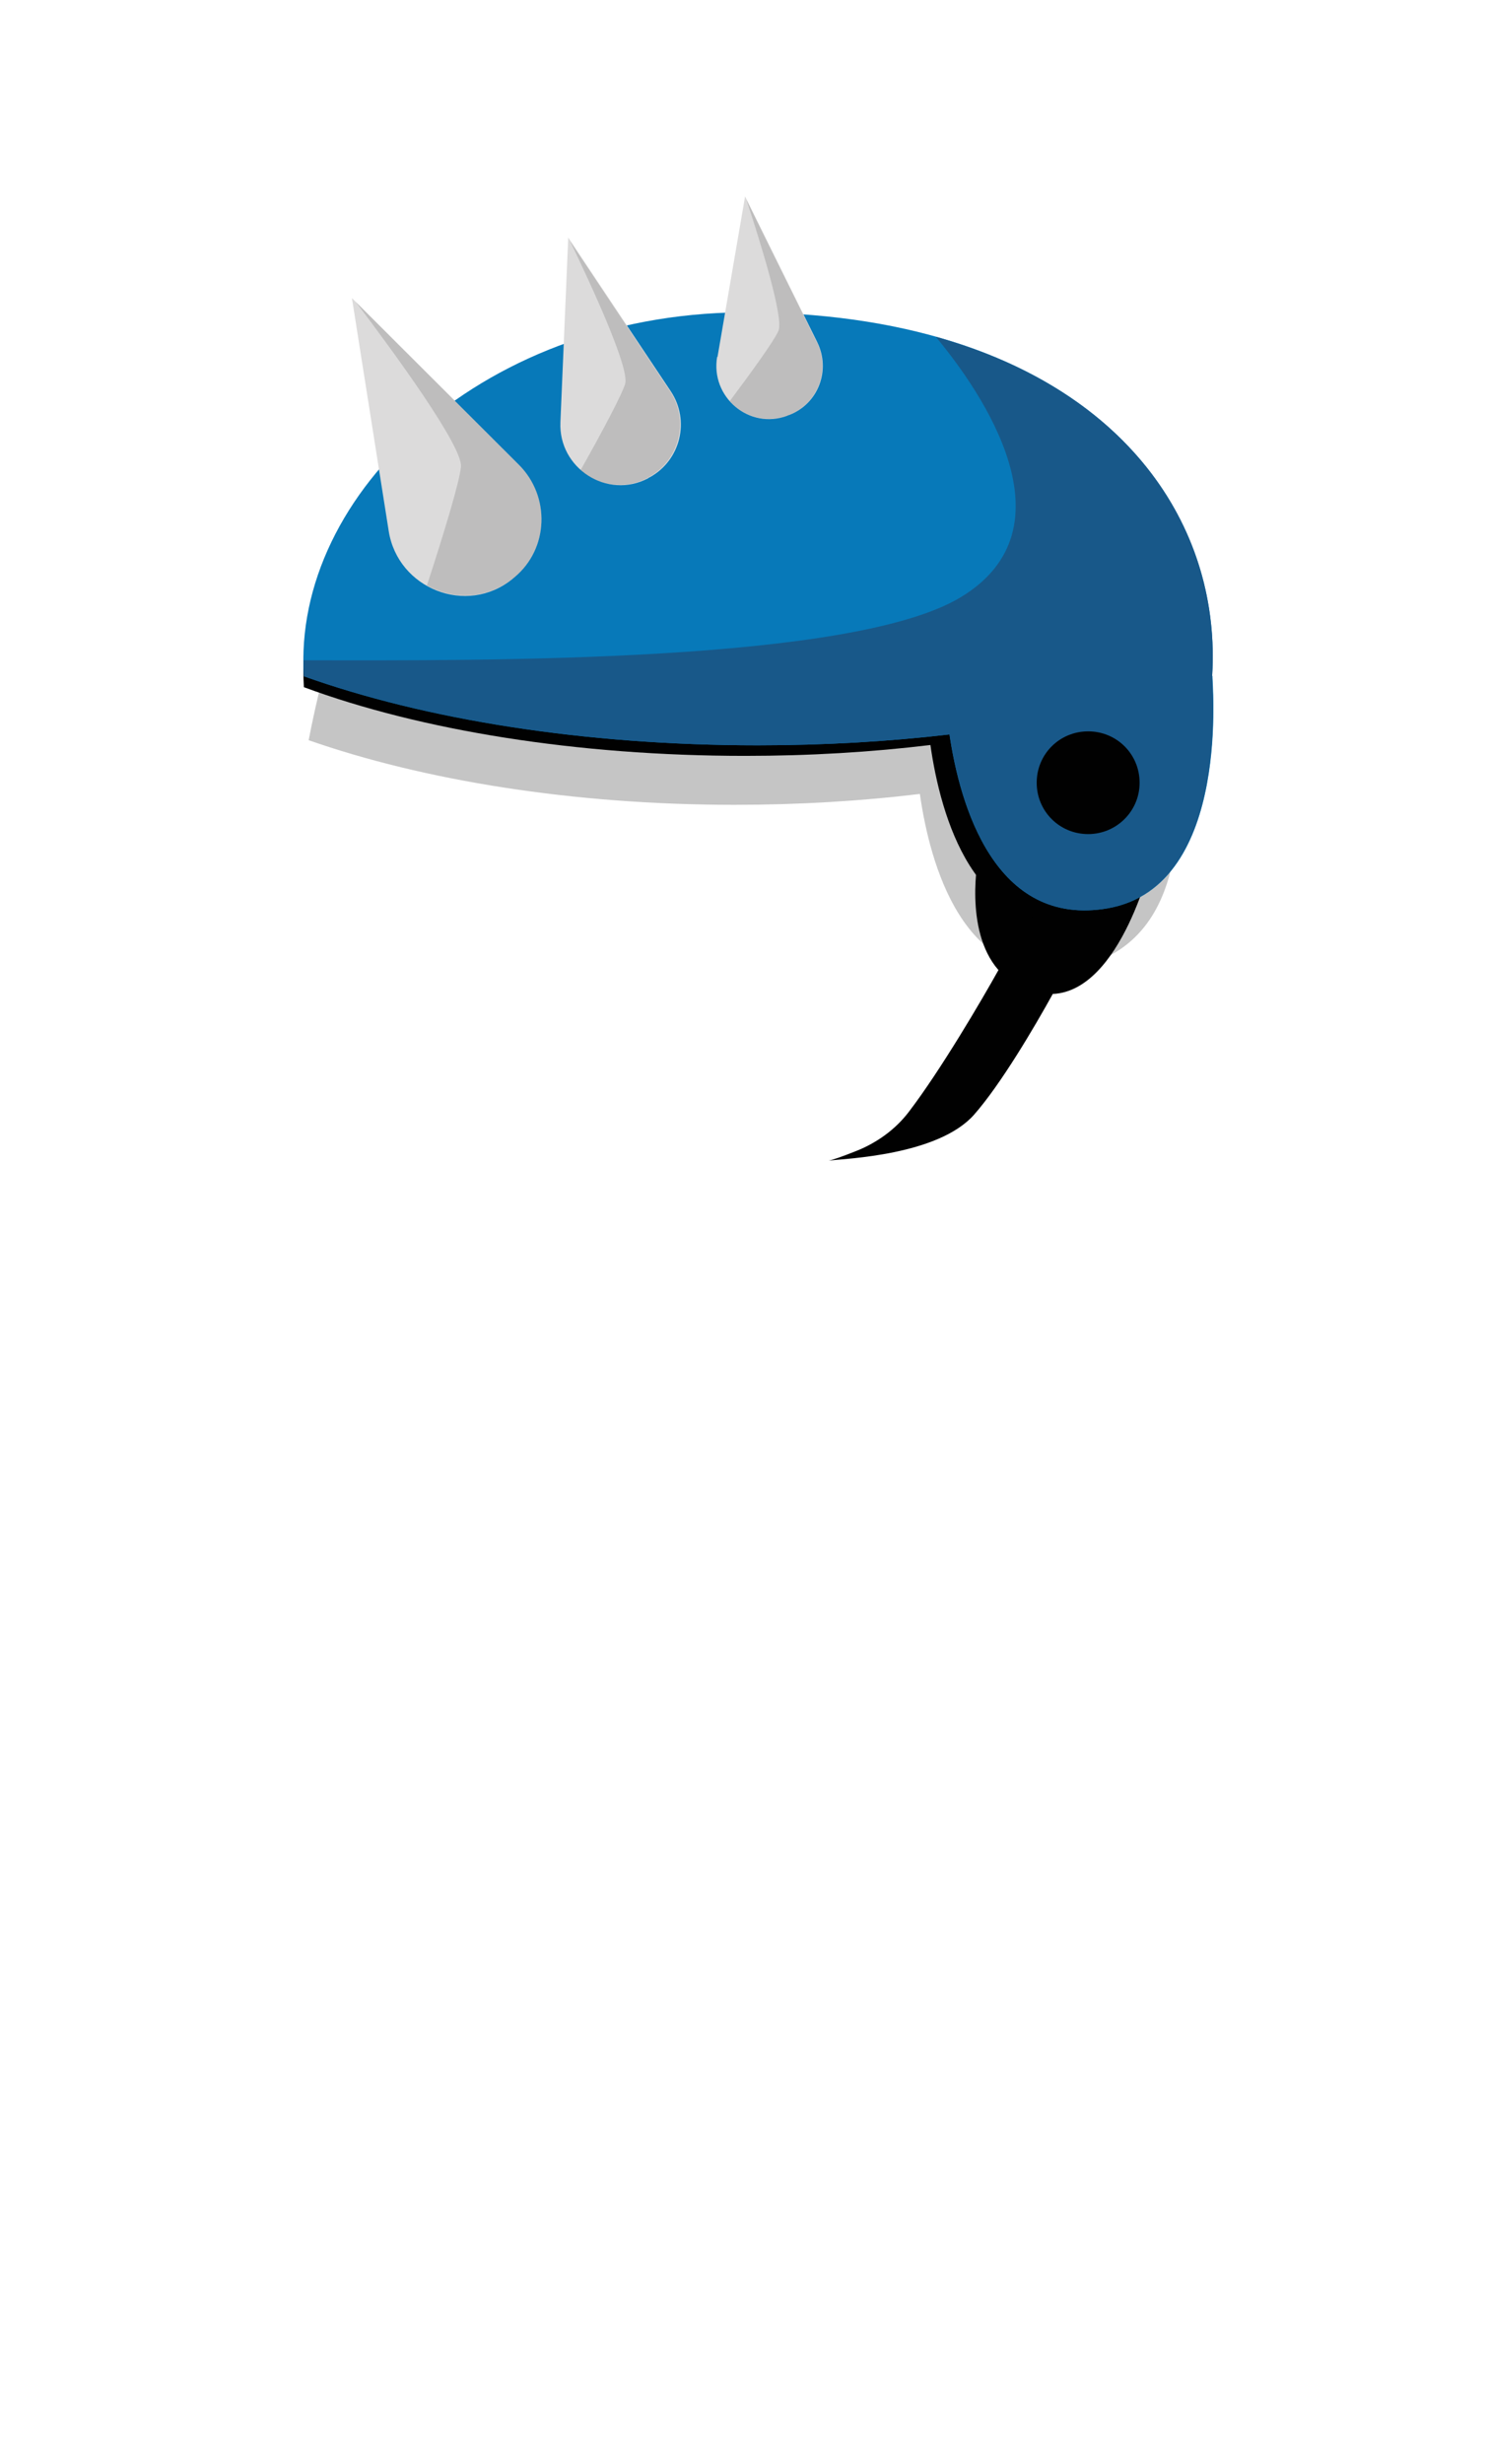 <svg xmlns="http://www.w3.org/2000/svg" width="250" height="414" fill="none" viewBox="0 0 250 414">
  <g clip-path="url(#a)">
    <path fill="#202020" d="M196.977 123.687s.286-.112.459-.173c0-.627.056-1.258.056-1.829-3.15-10.113-7.848-18.055-10.253-21.315-21.764-6.572-77.783-16.343-127.842-3.087-2.635 6.969-5.5 16.628-7.502 27.087 19.303 6.745 44.391 10.856 71.599 10.856 10.825 0 21.248-.626 31.159-1.828 1.66 11.712 7.333 32.569 25.834 29.201 20.39-3.77 18.159-28.972 16.494-38.856v-.056h-.004Z" opacity=".26"/>
    <path fill="#010101" fill-rule="evenodd" d="M167.824 162.945c-5.842-6.744-3.32-19.084-3.32-19.084l29.215.286s-5.158 22.344-16.724 22.859c-3.095 5.598-8.707 15.141-13.231 20.286-6.016 6.801-21.478 7.371-24.46 7.713.689-.112 2.292-.683 4.468-1.544 3.549-1.37 6.761-3.657 9.049-6.684 5.326-6.974 12.199-18.686 15.064-23.827h-.056l-.005-.005Z" clip-rule="evenodd"/>
    <path fill="#010101" d="M198.697 115.515s.286-.112.46-.173c1.833-30.684-21.825-60.4-74.519-61.088-43.533-.57-75.495 30.516-73.549 61.205 19.589 7.259 45.938 11.544 74.177 11.544 10.826 0 21.248-.627 31.16-1.829 1.66 11.712 7.333 32.569 25.833 29.201 20.391-3.77 18.159-28.972 16.495-38.855h-.057v-.005Z"/>
    <path fill="#0779B9" d="M203.789 113.57c1.889-30.684-22.627-60.4-77.042-61.088-45.075-.57-77.665 30.46-75.658 61.144 20.278 7.26 47.082 11.601 76.296 11.601 11.168 0 21.994-.627 32.247-1.829 1.721 11.712 7.558 32.574 26.692 29.201 21.08-3.77 17.357-38.973 17.526-39.029h-.061Z"/>
    <path fill="#185889" d="M186.268 152.598c21.136-3.77 17.357-38.972 17.526-39.029 1.491-24.173-13.404-47.77-46.454-56.971 7.793 9.373 23.429 32.06 4.239 43.715-18.154 11.03-79.33 10.688-110.546 10.628 0 .856 0 1.772.056 2.685 20.278 7.198 47.082 11.6 76.297 11.6 11.168 0 21.993-.627 32.247-1.829 1.721 11.656 7.563 32.574 26.692 29.201h-.057Z"/>
    <path fill="#010101" d="M182.944 140.143c4.754 0 8.651-3.831 8.651-8.63 0-4.799-3.84-8.63-8.651-8.63-4.81 0-8.65 3.831-8.65 8.63 0 4.799 3.84 8.63 8.65 8.63Z"/>
    <path fill="#DCDBDB" d="m65.351 89.227-6.184-39.141 28.065 28c5.326 5.313 5.04 14.116-.745 18.915-.113.112-.23.173-.342.285-7.675 6.231-19.247 1.656-20.794-8.059Z"/>
    <path fill="#686969" d="M87.233 78.085 59.801 50.713C66.388 59.399 77.73 74.943 77.5 78.37c-.174 2.4-2.921 11.427-5.73 20 4.295 2.4 9.851 2.4 14.207-.972.112-.056.23-.173.342-.23 5.898-4.798 6.358-13.714.914-19.084Z" opacity=".26"/>
    <path fill="#DCDBDB" d="m94.218 70.945 1.318-31.03 17.239 25.828c3.264 4.916 1.66 11.6-3.549 14.458-.112 0-.173.113-.286.173-6.873 3.602-15.064-1.716-14.722-9.43Z"/>
    <path fill="#686969" d="m112.668 65.743-16.84-25.259c3.722 7.713 10.023 21.372 9.278 24-.516 1.773-4.009 8.345-7.502 14.515 2.921 2.516 7.159 3.372 11.056 1.426.112 0 .173-.112.286-.173 5.269-2.801 6.985-9.542 3.722-14.514v.005Z" opacity=".26"/>
    <path fill="#DCDBDB" d="M120.629 59.97 125.266 33l12.143 24.515c2.293 4.687.173 10.342-4.754 12.227-.113 0-.174.056-.286.112-6.414 2.4-12.945-3.143-11.801-9.884h.061Z"/>
    <path fill="#686969" d="m137.353 57.57-11.857-24c2.349 7.143 6.301 19.828 5.382 21.998-.628 1.544-4.468 6.858-8.19 11.83 2.231 2.516 5.898 3.77 9.508 2.516.112 0 .173 0 .286-.112 4.927-1.829 7.215-7.545 4.866-12.288v.056h.005Z" opacity=".26"/>
  </g>
  <defs>
    <clipPath id="a">
      <path fill="#fff" d="M51 33h153v162H51z"/>
    </clipPath>
  </defs>
</svg>
